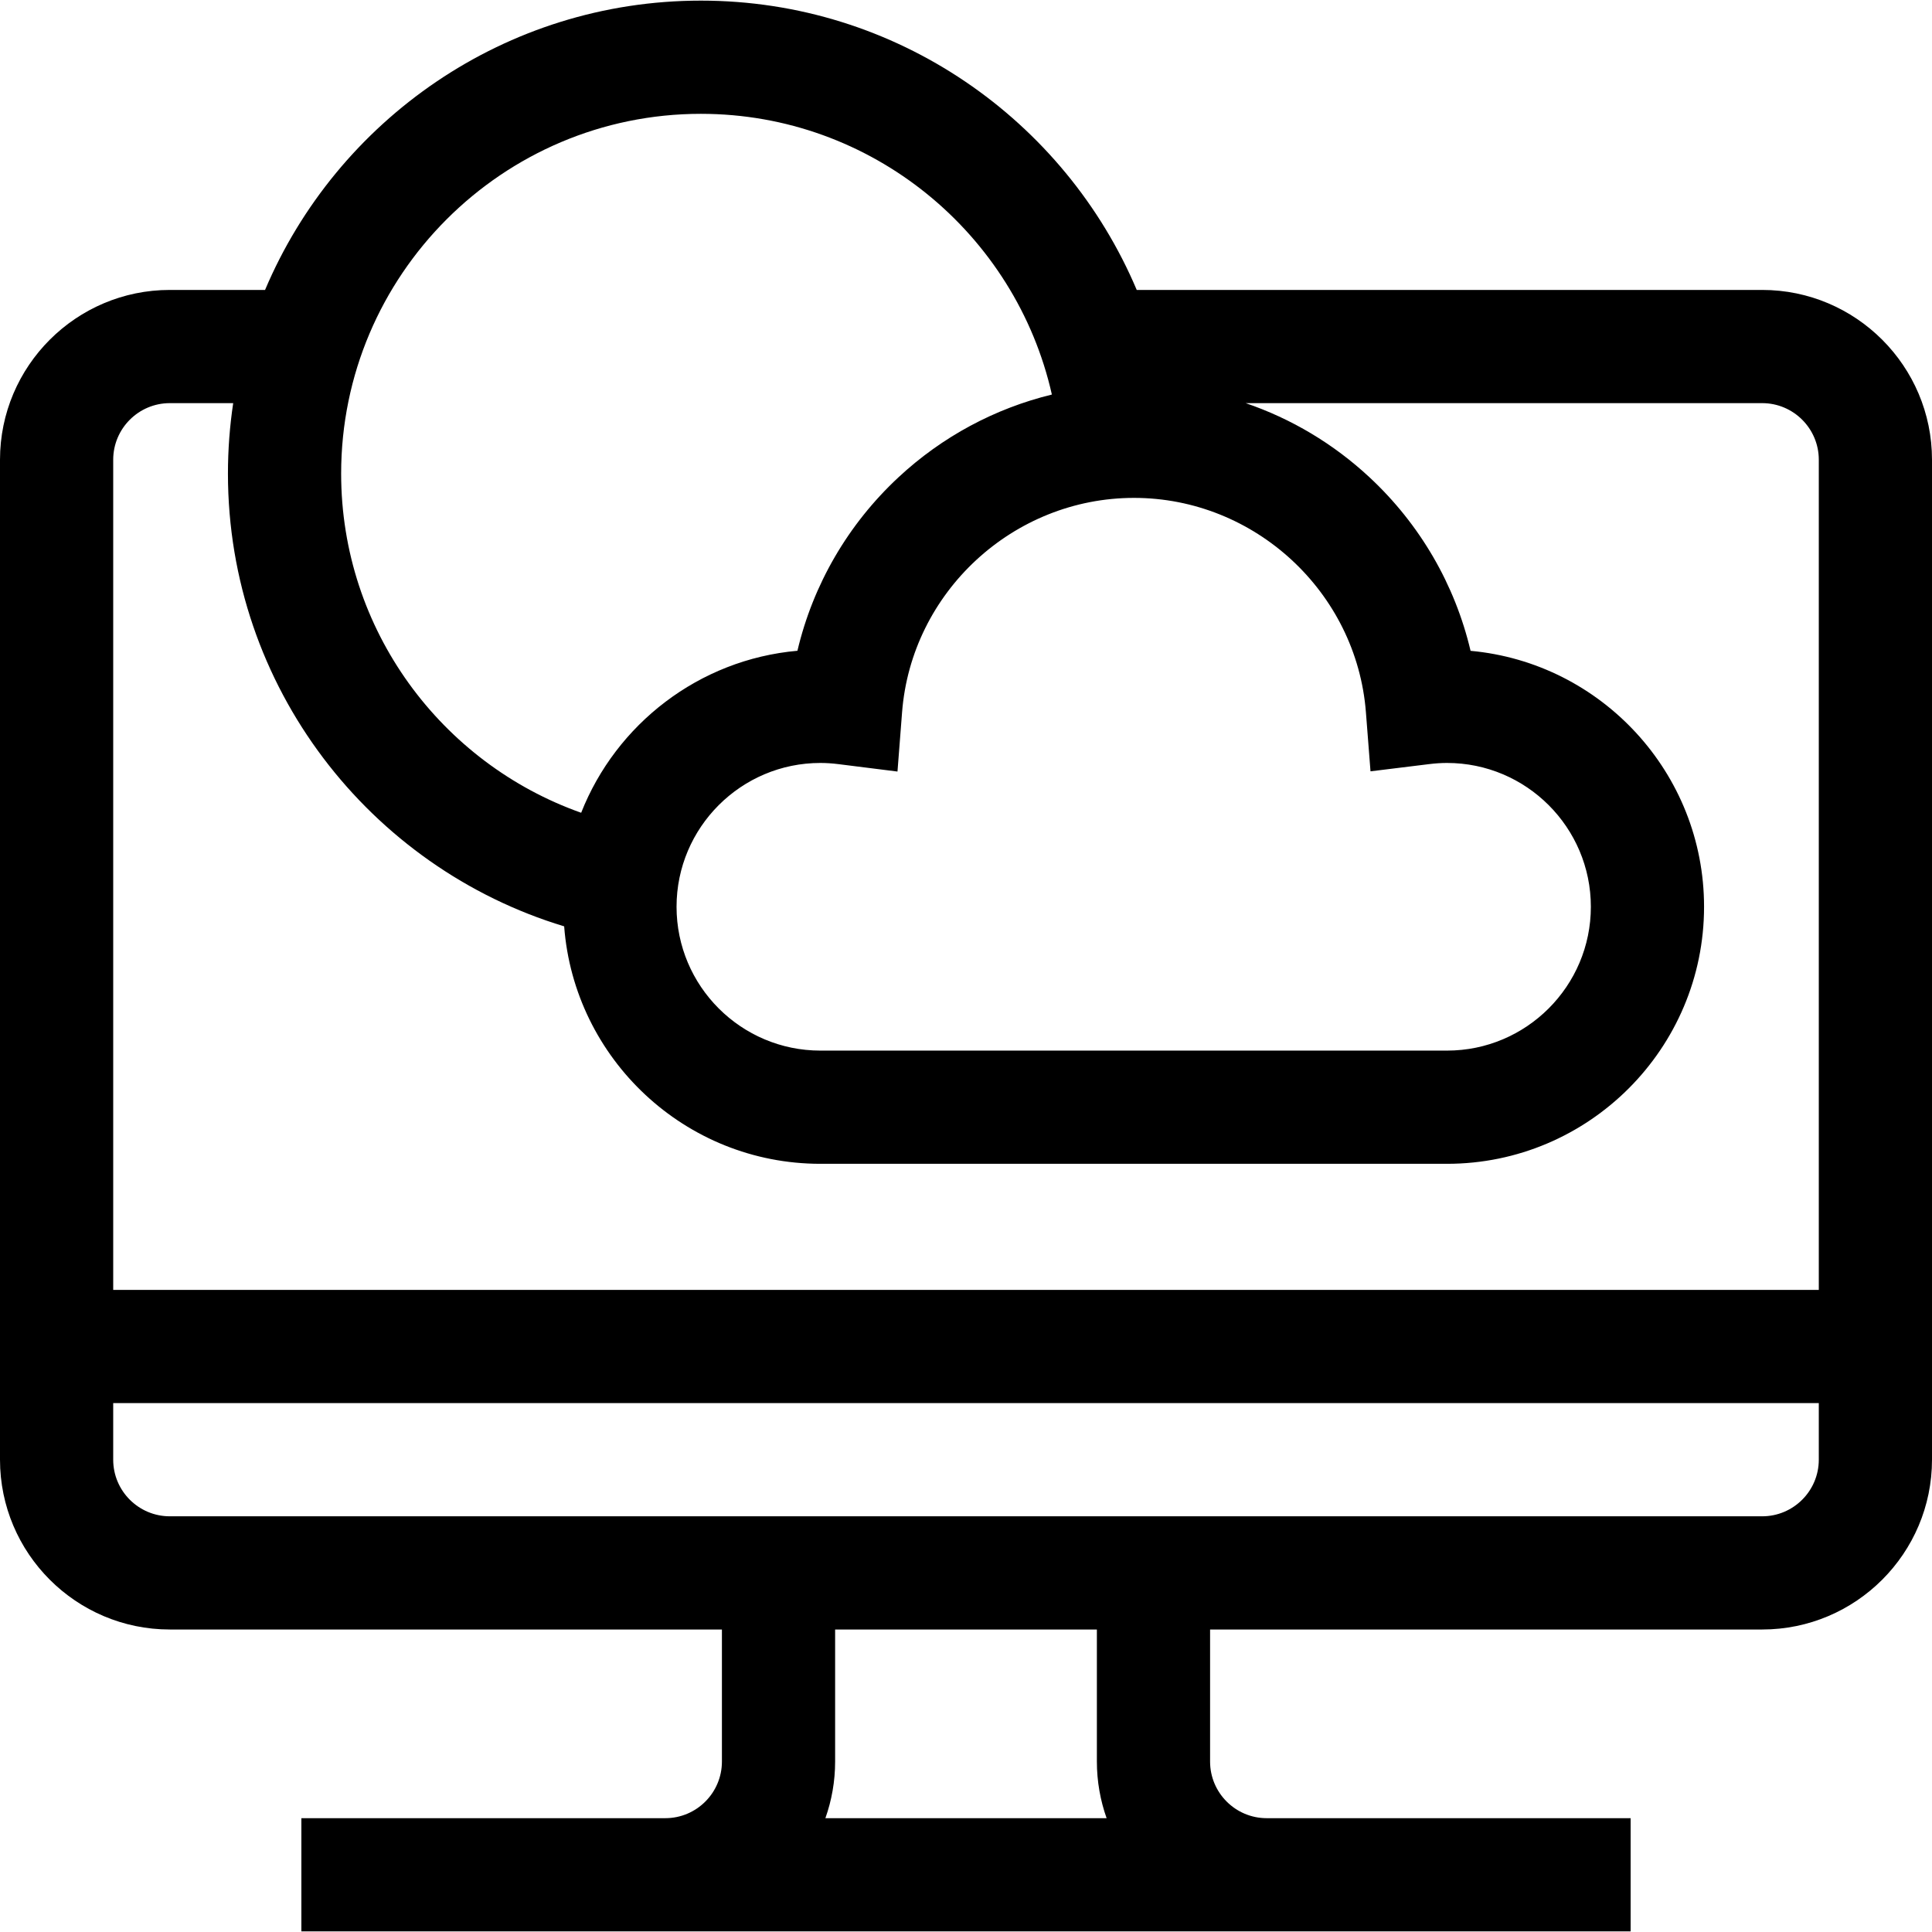 <svg id="Capa_1" enable-background="new 0 0 512 512" height="512" viewBox="0 0 512 512" width="512" xmlns="http://www.w3.org/2000/svg"><g><path d="m467 76.835h-165.757c-19.035-45.008-63.633-76.67-115.494-76.67-51.862 0-96.467 31.662-115.505 76.67h-25.244c-24.813 0-45 20.187-45 45v265c0 24.813 20.187 45 45 45h146.316v35c0 8.271-6.729 15-15 15h-96.449v30h352.266v-30h-96.449c-8.271 0-15-6.729-15-15v-35h146.316c24.813 0 45-20.187 45-45v-265c0-24.814-20.187-45-45-45zm-166.479 55.11c31.99 0 58.987 24.959 61.462 56.822l1.215 15.642 15.57-1.915c1.658-.204 3.199-.303 4.71-.303 21.017 0 38.115 17.099 38.115 38.115s-17.099 38.114-38.115 38.114h-166.07c-21.017 0-38.115-17.098-38.115-38.114s17.099-38.115 38.115-38.115c1.544 0 3.122.104 4.826.317l15.609 1.959 1.214-15.685c2.466-31.871 29.464-56.837 61.464-56.837zm-114.772-101.78c45.375 0 83.437 31.867 93.009 74.394-15.078 3.673-29.056 11.142-40.639 21.917-13.407 12.473-22.653 28.453-26.792 45.984-26.126 2.323-48.054 19.462-57.312 42.932-37.013-13.106-63.608-48.438-63.608-89.885 0-52.571 42.771-95.342 95.342-95.342zm-140.749 76.67h16.799c-.914 6.094-1.392 12.328-1.392 18.672 0 56.516 37.604 104.402 89.102 119.984 2.661 35.143 32.085 62.93 67.898 62.93h166.07c37.559 0 68.115-30.556 68.115-68.114 0-35.457-27.229-64.673-61.876-67.832-4.138-17.541-13.389-33.53-26.804-46.007-9.547-8.879-20.72-15.518-32.795-19.633h136.883c8.271 0 15 6.729 15 15v220h-452v-220c0-8.272 6.729-15 15-15zm248.264 375h-74.527c1.665-4.695 2.58-9.741 2.58-15v-35h69.367v35c0 5.259.915 10.305 2.58 15zm173.736-80h-422c-8.271 0-15-6.729-15-15v-15h452v15c0 8.271-6.729 15-15 15z"/></g></svg>